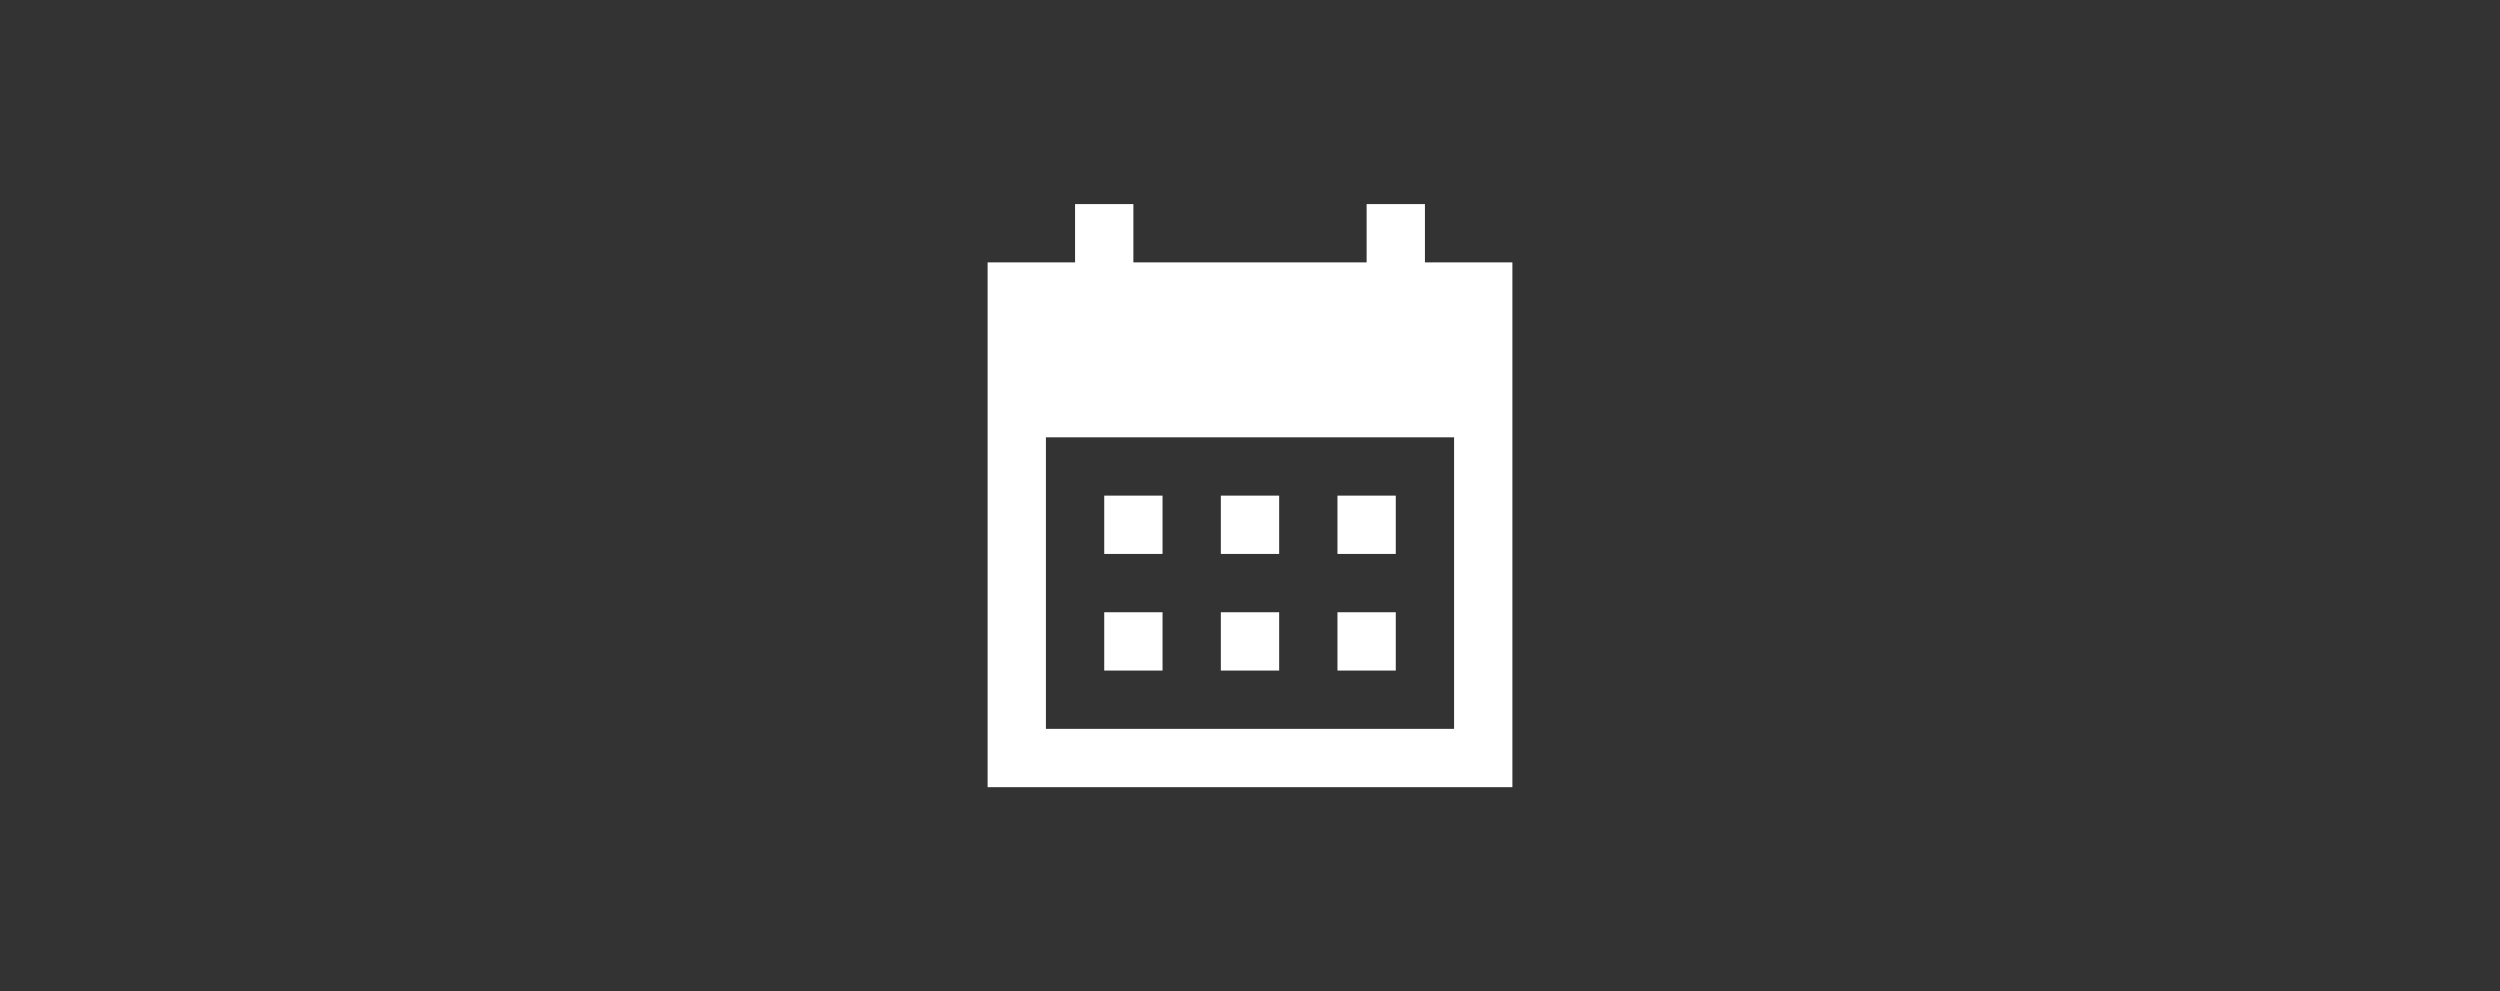 <svg width="343" height="136" viewBox="0 0 343 136" fill="none" xmlns="http://www.w3.org/2000/svg">
    <rect x="0" y="0" width="343" height="136" fill="#333333" stroke="none"/>
    <path
        d="M167.5 76V68H175.5V76H167.5ZM151.5 76V68H159.5V76H151.5ZM183.5 76V68H191.5V76H183.5ZM167.5 92V84H175.5V92H167.5ZM151.5 92V84H159.5V92H151.5ZM183.5 92V84H191.5V92H183.5ZM135.5 108V36H147.5V28H155.5V36H187.5V28H195.5V36H207.5V108H135.5ZM143.5 100H199.5V60H143.5V100Z"
        fill="white" />
</svg>
    